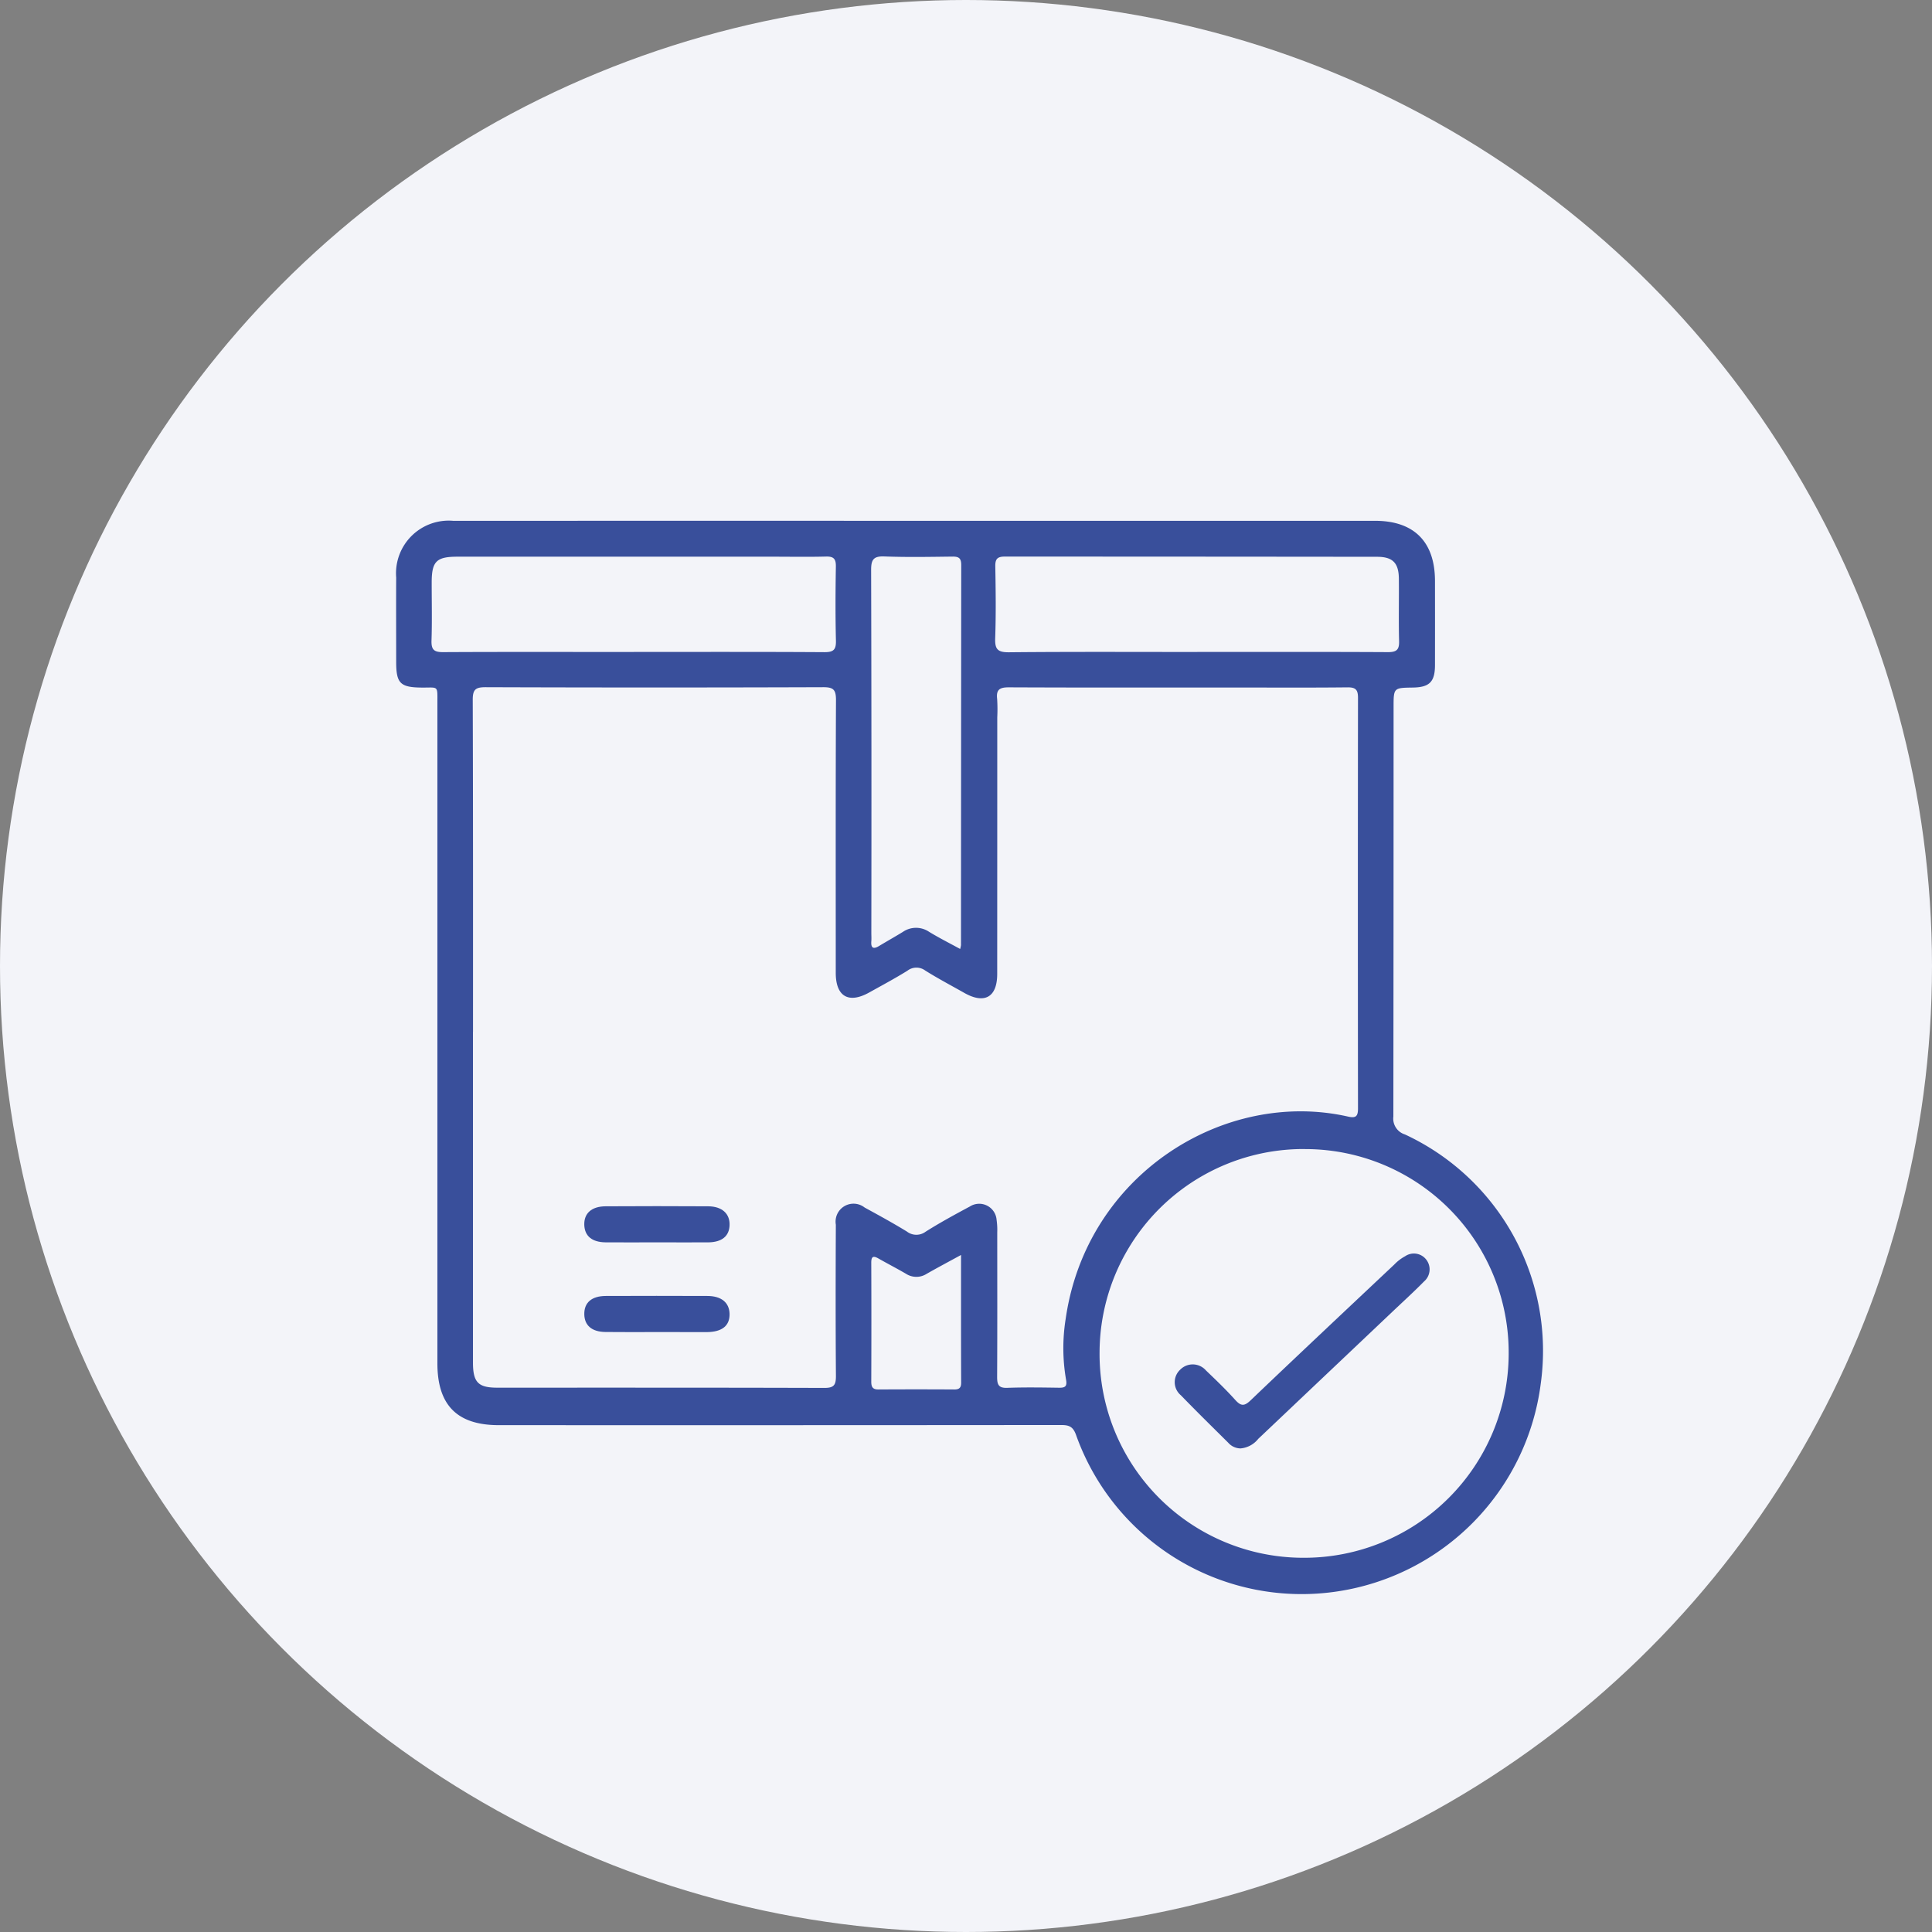 <svg xmlns="http://www.w3.org/2000/svg" width="169" height="169" viewBox="0 0 169 169">
  <rect x="0" y="0" width="169" height="169" fill="#808080" stroke="none"/>
  <g id="Group_70574" data-name="Group 70574" transform="translate(-130 -546)">
    <g id="Group_48240" data-name="Group 48240" transform="translate(16 -12)">
      <circle id="Ellipse_4222" data-name="Ellipse 4222" cx="84.5" cy="84.5" r="84.5" transform="translate(114 558)" fill="#f3f4f9"/>
      <g id="ya8DwO.tif" transform="translate(148.645 603.557)">
        <g id="Group_48238" data-name="Group 48238" transform="translate(0 0)">
          <path id="Path_40001" data-name="Path 40001" d="M-2244.76,1472.781q20.082,0,40.164,0c3.408,0,5.238,1.835,5.243,5.254q.006,3.693,0,7.385c-.006,1.453-.49,1.927-1.942,1.947-1.679.024-1.68.024-1.68,1.718q0,17.906-.019,35.813a1.449,1.449,0,0,0,1.011,1.56,20.869,20.869,0,0,1,11.882,21.8,21.09,21.09,0,0,1-17.779,18.172,20.942,20.942,0,0,1-22.878-13.706c-.27-.742-.646-.848-1.321-.847q-24.584.022-49.167.011c-3.635,0-5.37-1.742-5.37-5.406q0-28.883,0-57.767c0-1.562.107-1.334-1.359-1.346-1.884-.015-2.244-.363-2.246-2.232,0-2.462-.013-4.924,0-7.385a4.609,4.609,0,0,1,5-4.969Q-2264.994,1472.775-2244.76,1472.781Zm-38.744,44.7q0,14.465,0,28.929c0,1.727.45,2.2,2.124,2.2,9.542,0,19.083-.009,28.625.021.824,0,1-.255,1-1.028-.033-4.417-.028-8.834-.008-13.25a1.57,1.57,0,0,1,2.52-1.5c1.241.677,2.483,1.358,3.689,2.095a1.357,1.357,0,0,0,1.648.016c1.251-.79,2.557-1.5,3.862-2.2a1.524,1.524,0,0,1,2.343,1.163,6.27,6.27,0,0,1,.057,1.108c0,4.215.013,8.43-.01,12.644,0,.662.126.972.879.945,1.515-.055,3.034-.031,4.551-.009.537.008.7-.138.6-.7a16.177,16.177,0,0,1-.032-5.337c1.82-12.658,13.918-20.123,24.705-17.68.7.16.864-.046.864-.724q-.023-17.954,0-35.909c0-.7-.2-.922-.911-.915-3.236.035-6.473.015-9.71.015-6.642,0-13.285.013-19.927-.017-.783,0-1.111.188-1.019,1a14.457,14.457,0,0,1,.012,1.617q0,11.228-.005,22.455c0,2.036-1.109,2.66-2.879,1.657-1.143-.647-2.308-1.26-3.419-1.957a1.289,1.289,0,0,0-1.561.019c-1.087.673-2.217,1.279-3.334,1.9-1.808,1.009-2.93.353-2.93-1.714,0-7.957-.017-15.915.02-23.872,0-.893-.22-1.12-1.115-1.117q-14.767.051-29.535,0c-.877,0-1.127.2-1.124,1.107C-2283.491,1498.131-2283.5,1507.808-2283.5,1517.485Zm72.8,10.254a17.844,17.844,0,0,0-17.989,17.754,17.828,17.828,0,0,0,17.845,18,17.886,17.886,0,0,0,17.941-17.827A17.8,17.8,0,0,0-2210.709,1527.739Zm-58.734-43.482c5.561,0,11.122-.017,16.683.019.816.005,1.022-.242,1-1.026-.051-2.156-.041-4.314-.005-6.47.01-.658-.187-.886-.857-.868-1.549.041-3.1.012-4.651.012q-13.8,0-27.6,0c-1.844,0-2.246.414-2.247,2.269,0,1.685.04,3.372-.016,5.055-.026.789.2,1.031,1.01,1.025C-2280.566,1484.24-2275,1484.257-2269.443,1484.257Zm49.294,0c5.561,0,11.122-.014,16.683.016.76,0,.989-.217.968-.971-.049-1.819,0-3.64-.02-5.459-.013-1.366-.531-1.909-1.9-1.91q-16.278-.017-32.557-.02c-.671,0-.855.213-.844.863.036,2.089.064,4.181-.009,6.268-.033.95.189,1.251,1.2,1.241C-2231.136,1484.228-2225.643,1484.257-2220.149,1484.256Zm-20.743,25.976a2.293,2.293,0,0,0,.072-.333q.007-16.627.021-33.254c0-.6-.222-.736-.767-.73-1.988.023-3.978.062-5.962-.014-.968-.037-1.156.306-1.153,1.2q.044,15.869.018,31.738c0,.236.018.473,0,.707-.048.582.145.751.675.432.692-.417,1.4-.814,2.085-1.234a2.032,2.032,0,0,1,2.279-.015C-2242.766,1509.247-2241.869,1509.7-2240.892,1510.232Zm.081,26.769c-1.138.622-2.085,1.123-3.014,1.654a1.668,1.668,0,0,1-1.809-.007c-.783-.458-1.592-.872-2.38-1.321-.432-.246-.657-.254-.655.352q.02,5.2,0,10.4c0,.444.106.693.613.691q3.331-.02,6.663,0c.427,0,.589-.16.587-.594C-2240.816,1544.513-2240.811,1540.853-2240.811,1537Z" transform="translate(2290.232 -1472.781)" fill="#394f9b"/>
          <path id="Path_40002" data-name="Path 40002" d="M-2202.633,1810.363c-1.513,0-3.026.014-4.539-.005-1.186-.015-1.826-.572-1.844-1.546-.02-1.02.638-1.6,1.881-1.606q4.438-.018,8.876,0c1.23,0,1.926.577,1.95,1.562.025,1.038-.648,1.588-1.986,1.6C-2199.741,1810.371-2201.187,1810.364-2202.633,1810.363Z" transform="translate(2225.482 -1739.4)" fill="#394f9b"/>
          <path id="Path_40003" data-name="Path 40003" d="M-2202.62,1771.636c-1.513,0-3.026.012-4.538,0-1.193-.013-1.832-.552-1.865-1.525-.033-1.008.631-1.62,1.864-1.628q4.488-.027,8.976,0c1.209.008,1.9.645,1.869,1.642-.026.965-.669,1.5-1.868,1.512C-2199.662,1771.647-2201.141,1771.636-2202.62,1771.636Z" transform="translate(2225.488 -1708.52)" fill="#394f9b"/>
          <path id="Path_40004" data-name="Path 40004" d="M-1948.5,1806.041a1.448,1.448,0,0,1-1.079-.5c-1.387-1.375-2.782-2.744-4.141-4.148a1.49,1.49,0,0,1-.054-2.245,1.533,1.533,0,0,1,2.249.073c.876.838,1.754,1.679,2.563,2.58.5.553.792.56,1.346.031,4.164-3.979,8.364-7.922,12.558-11.87a3.856,3.856,0,0,1,.952-.73,1.361,1.361,0,0,1,1.83.269,1.389,1.389,0,0,1-.167,1.93c-.9.912-1.845,1.774-2.774,2.654l-11.737,11.121A2.214,2.214,0,0,1-1948.5,1806.041Z" transform="translate(2022.371 -1724.899)" fill="#394f9b"/>
        </g>
      </g>
    </g>
  </g>
</svg>
